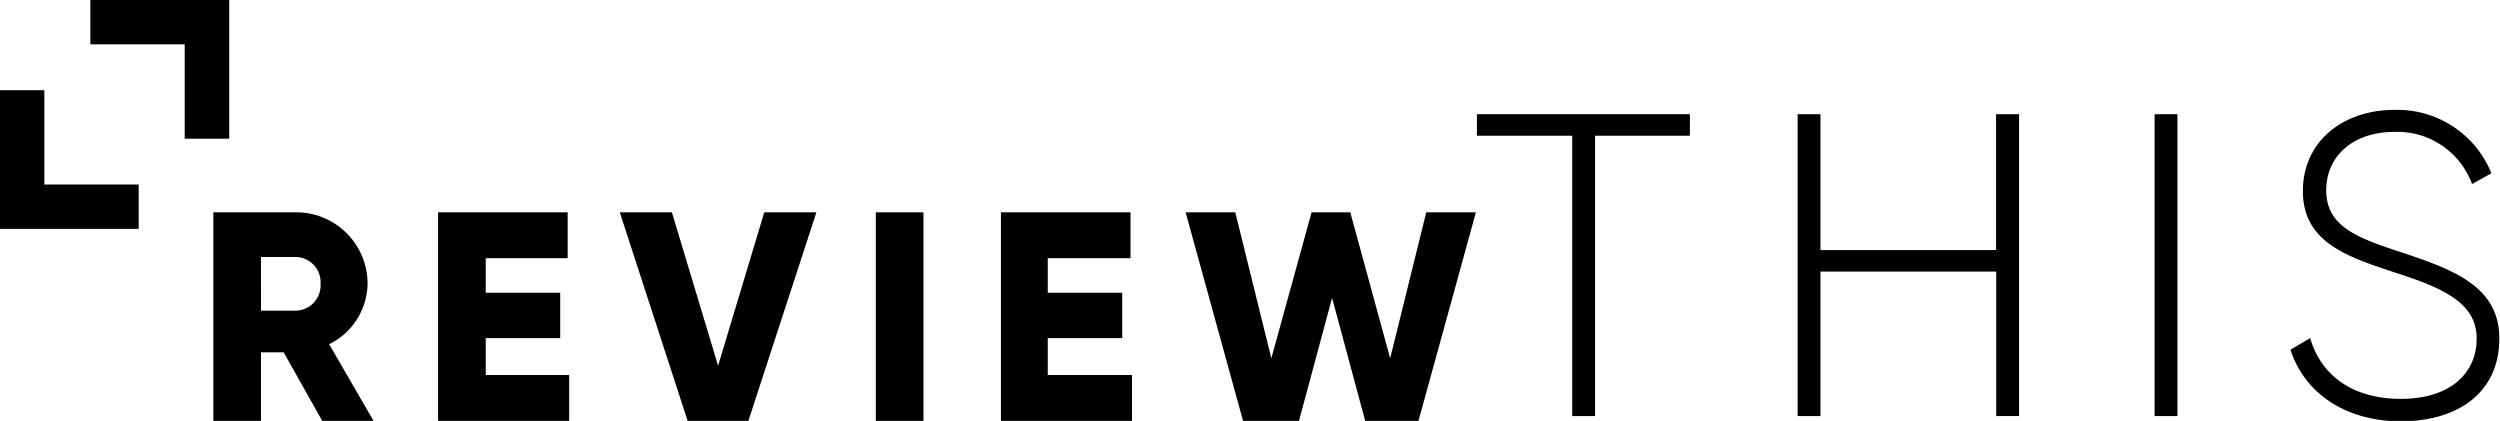 <svg xmlns="http://www.w3.org/2000/svg" viewBox="0 0 151.06 25.43"><g id="Layer_2" data-name="Layer 2"><g id="_21_-_ReviewThis" data-name="21 - ReviewThis"><path d="M102.11,8.2H96.38V25.14H95V8.2H89.24V6.9h12.87Z"/><path d="M122,6.9V25.14h-1.38V16.41H110v8.73h-1.38V6.9H110v8.21h10.61V6.9Z"/><path d="M131.57,6.9V25.14h-1.38V6.9Z"/><path d="M138.4,21.13l1.19-.7c.63,2.18,2.48,3.67,5.48,3.67s4.58-1.56,4.58-3.65-1.92-3-4.71-3.91c-3.05-1-5.79-1.85-5.79-5,0-3,2.43-4.9,5.53-4.9a6.13,6.13,0,0,1,5.86,3.83l-1.17.65a4.8,4.8,0,0,0-4.69-3.15c-2.53,0-4.12,1.49-4.12,3.52,0,2.19,1.85,2.87,4.46,3.73,3.23,1.07,6,2.08,6,5.24s-2.37,5-6,5C141.65,25.43,139.23,23.71,138.4,21.13Z"/><path d="M17.14,21.29H15.77v4.14H12.89V12.83h5a4.31,4.31,0,0,1,4.32,4.32,4.15,4.15,0,0,1-2.32,3.65l2.68,4.63h-3.1Zm-1.37-2.52h2.16a1.53,1.53,0,0,0,1.44-1.62,1.53,1.53,0,0,0-1.44-1.62H15.77Z"/><path d="M34.39,22.66v2.77H26.47V12.83H34.3V15.6H29.35v2.09h4.5v2.74h-4.5v2.23Z"/><path d="M37.45,12.83H40.6l2.79,9.27,2.79-9.27h3.15l-4.11,12.6H41.55Z"/><path d="M55.8,12.83v12.6H52.92V12.83Z"/><path d="M68.4,22.66v2.77H60.48V12.83h7.83V15.6h-5v2.09h4.5v2.74h-4.5v2.23Z"/><path d="M71.64,12.83h3l2.18,8.82,2.43-8.82h2.34L84,21.65l2.18-8.82h3l-3.47,12.6H82.49l-2-7.43-2,7.43H75.11Z"/><polygon points="2.68 11.15 2.68 5.45 0 5.45 0 13.83 8.38 13.83 8.38 11.15 2.68 11.15"/><polygon points="11.16 2.68 11.16 8.38 13.85 8.38 13.85 0 5.46 0 5.46 2.68 11.16 2.68"/></g></g></svg>